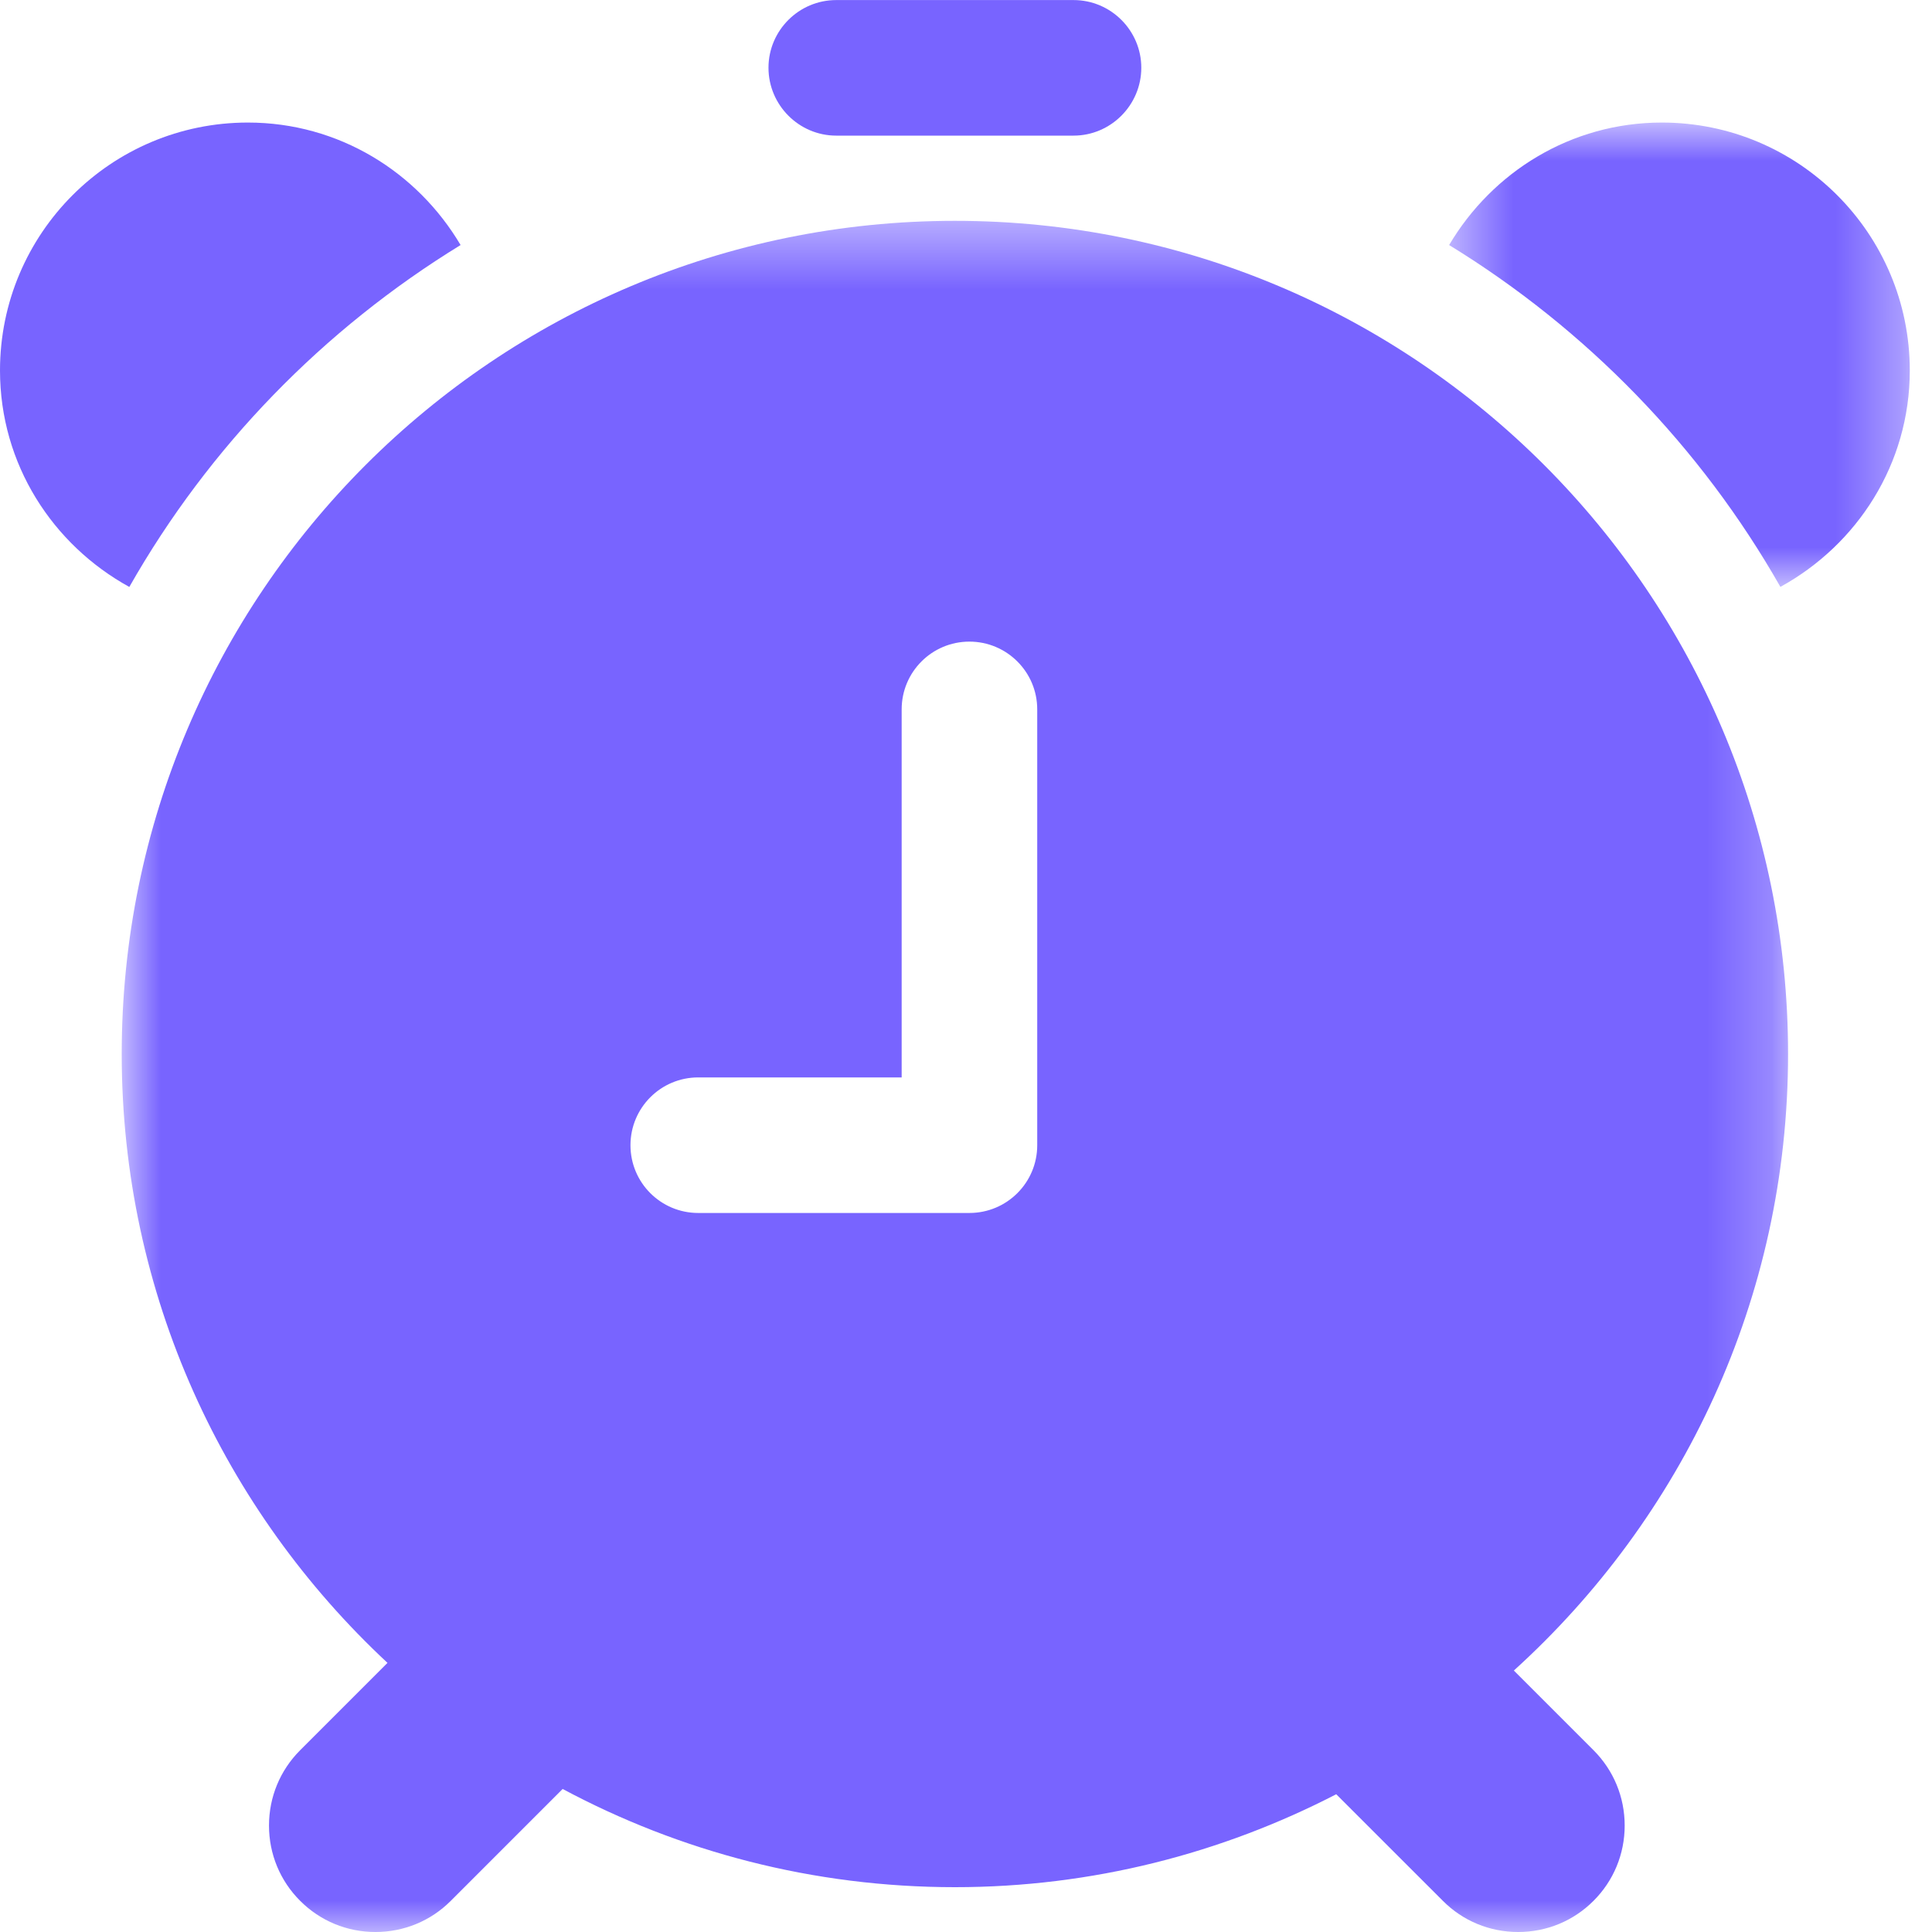 <?xml version="1.0" encoding="UTF-8"?>
<svg width="30px" height="30px" viewBox="0 0 30 30" version="1.1" xmlns="http://www.w3.org/2000/svg" xmlns:xlink="http://www.w3.org/1999/xlink">
    <!-- Generator: Sketch 45.1 (43504) - http://www.bohemiancoding.com/sketch -->
    <title>clock</title>
    <desc>Created with Sketch.</desc>
    <defs>
        <polygon id="path-1" points="7.655 0.903 7.655 8.113 0.502 8.113 0.502 0.903"></polygon>
        <polygon id="path-3" points="0.89 27 26.765 27 26.765 0.429 0.89 0.429"></polygon>
    </defs>
    <g id="Chargebee-_-Engage" stroke="none" stroke-width="1" fill="none" fill-rule="evenodd">
        <g id="Engage-Mobile" transform="translate(-35, -1608)">
            <g id="Group-29-Copy" transform="translate(35, 1599)">
                <g id="Group-32">
                    <g id="clock" transform="translate(0, 9)">
                        <path d="M7.152,3.805 C6.482,2.672 5.261,1.903 3.849,1.903 C1.723,1.903 0,3.626 0,5.753 C0,7.208 0.817,8.459 2.008,9.114 C3.245,6.937 5.021,5.112 7.152,3.805" id="Fill-1" fill="#7864FF" fill-rule="nonzero"></path>
                        <g id="Group-5" transform="translate(22, 1)">
                            <g id="Fill-3-Clipped">
                                <mask id="mask-2" fill="white">
                                    <use xlink:href="#path-1"></use>
                                </mask>
                                <g id="path-1"></g>
                                <path d="M3.805,0.903 C2.394,0.903 1.172,1.672 0.502,2.805 C2.633,4.111 4.409,5.937 5.646,8.113 C6.837,7.459 7.655,6.208 7.655,4.753 C7.655,2.626 5.931,0.903 3.805,0.903" id="Fill-3" fill="#7864FF" fill-rule="nonzero" mask="url(#mask-2)"></path>
                            </g>
                        </g>
                        <path d="M12.985,2.106 L16.67,2.106 C17.249,2.106 17.722,1.631 17.722,1.052 C17.722,0.473 17.249,0.001 16.67,0.001 L12.985,0.001 C12.406,0.001 11.933,0.473 11.933,1.052 C11.933,1.631 12.406,2.106 12.985,2.106" id="Fill-6" fill="#7864FF" fill-rule="nonzero"></path>
                        <g id="Group-10" transform="translate(1, 3)">
                            <g id="Fill-8-Clipped">
                                <mask id="mask-4" fill="white">
                                    <use xlink:href="#path-3"></use>
                                </mask>
                                <g id="path-3"></g>
                                <path d="M15.106,14.783 C15.106,15.365 14.634,15.835 14.053,15.835 L9.842,15.835 C9.261,15.835 8.79,15.365 8.79,14.783 C8.79,14.201 9.261,13.73 9.842,13.73 L13.001,13.73 L13.001,8.015 C13.001,7.434 13.471,6.963 14.053,6.963 C14.634,6.963 15.106,7.434 15.106,8.015 L15.106,14.783 Z M26.765,13.366 C26.765,6.221 20.972,0.429 13.828,0.429 C6.683,0.429 0.89,6.221 0.89,13.366 C0.89,17.103 2.483,20.46 5.017,22.821 L3.661,24.177 C3.349,24.489 3.177,24.905 3.177,25.347 C3.177,25.789 3.349,26.205 3.661,26.516 C3.972,26.828 4.388,27 4.83,27 C5.273,27 5.689,26.828 6,26.516 L7.737,24.779 C9.552,25.75 11.625,26.304 13.828,26.304 C15.963,26.304 17.973,25.778 19.749,24.861 L21.405,26.516 C21.715,26.828 22.131,27 22.574,27 C23.017,27 23.433,26.828 23.744,26.516 C24.056,26.205 24.228,25.789 24.228,25.347 C24.228,24.905 24.056,24.489 23.744,24.177 L22.507,22.94 C25.117,20.574 26.765,17.167 26.765,13.366 L26.765,13.366 Z" id="Fill-8" fill="#7864FF" fill-rule="nonzero" mask="url(#mask-4)"></path>
                            </g>
                        </g>
                    </g>
                </g>
            </g>
        </g>
    </g>
</svg>